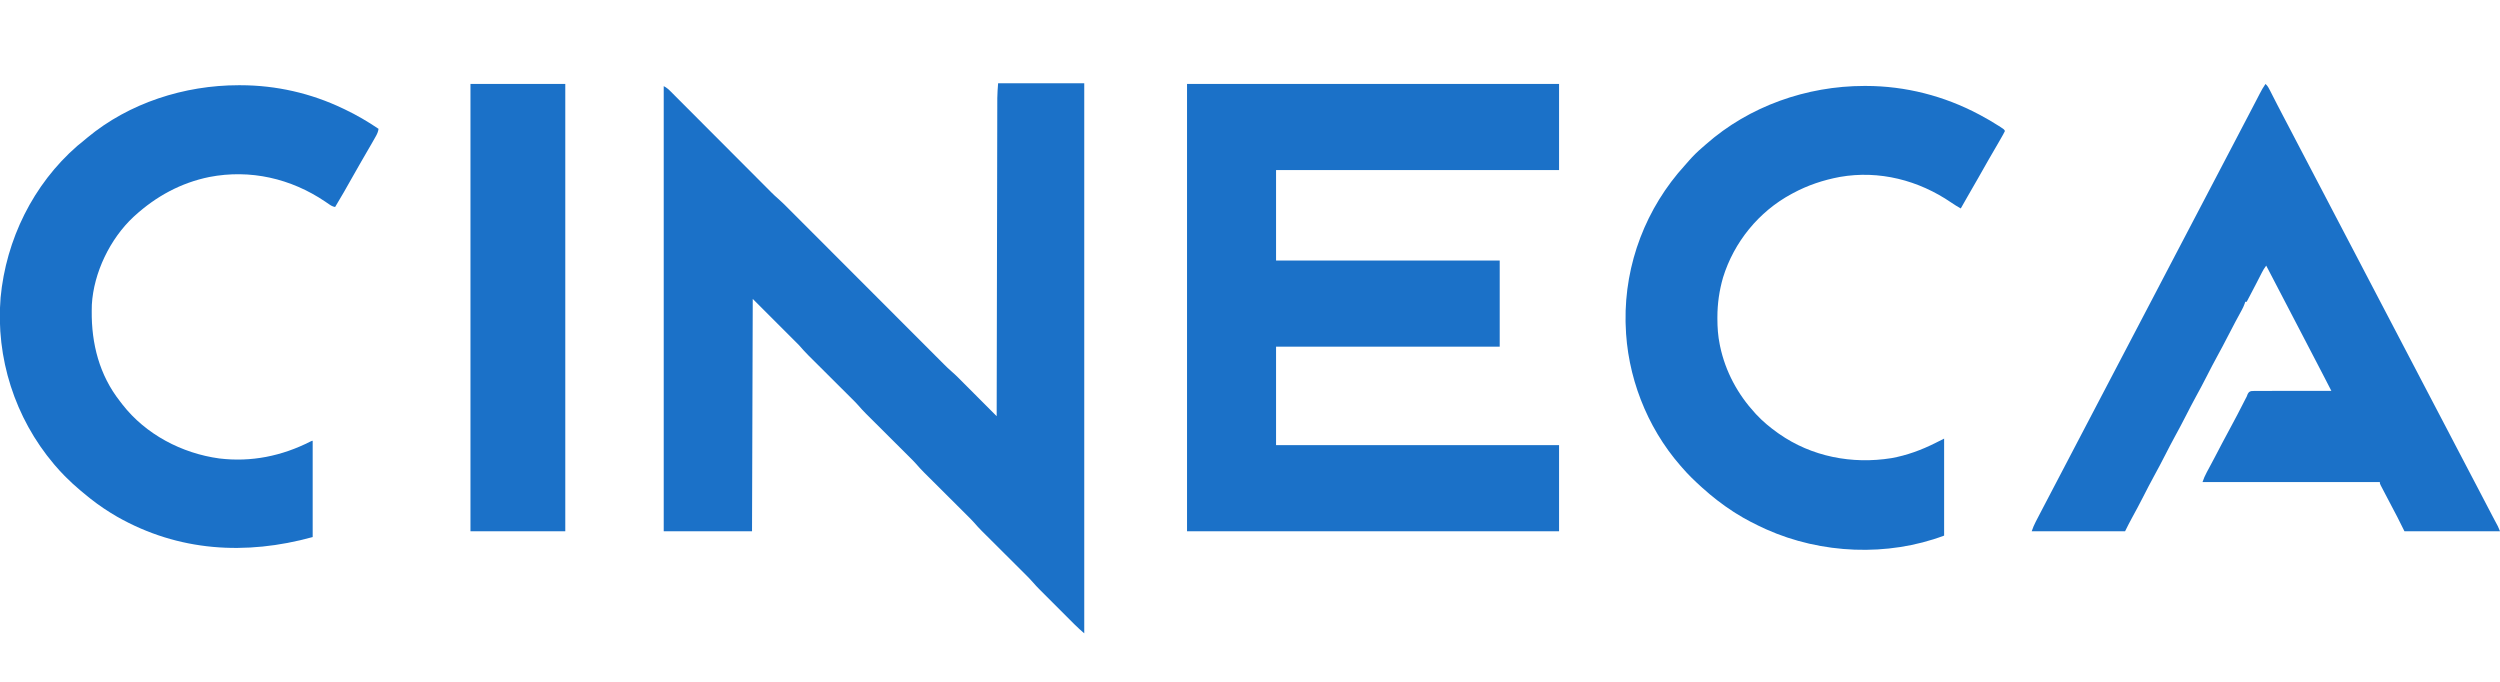 <?xml version="1.0" encoding="UTF-8"?>
<svg version="1.1" xmlns="http://www.w3.org/2000/svg" width="3454" height="942">
<path d="M0 0 C39.27 0 78.54 0 119 0 C119 250.8 119 501.6 119 760 C114.42 756.074 110.047 752.193 105.809 747.938 C105.234 747.365 104.659 746.792 104.066 746.201 C102.187 744.327 100.312 742.449 98.438 740.57 C97.119 739.253 95.801 737.935 94.482 736.618 C91.727 733.864 88.974 731.109 86.222 728.352 C82.712 724.836 79.197 721.325 75.681 717.815 C72.96 715.097 70.241 712.377 67.522 709.656 C66.228 708.362 64.934 707.067 63.638 705.774 C61.82 703.959 60.005 702.14 58.191 700.321 C57.667 699.798 57.142 699.275 56.601 698.736 C53.815 695.935 51.159 693.063 48.575 690.073 C45.085 686.047 41.397 682.269 37.615 678.518 C36.913 677.817 36.212 677.117 35.489 676.395 C33.978 674.889 32.467 673.384 30.955 671.879 C28.555 669.493 26.159 667.103 23.764 664.713 C18.679 659.639 13.59 654.569 8.5 649.5 C2.598 643.621 -3.303 637.741 -9.199 631.857 C-11.55 629.513 -13.903 627.172 -16.256 624.831 C-17.71 623.382 -19.162 621.932 -20.615 620.482 C-21.262 619.841 -21.908 619.2 -22.574 618.539 C-26.299 614.815 -29.802 610.964 -33.246 606.98 C-36.159 603.692 -39.267 600.61 -42.385 597.518 C-43.087 596.817 -43.788 596.117 -44.511 595.395 C-46.022 593.889 -47.533 592.384 -49.045 590.879 C-51.445 588.493 -53.841 586.103 -56.236 583.713 C-61.321 578.639 -66.41 573.569 -71.5 568.5 C-77.402 562.621 -83.303 556.741 -89.199 550.857 C-91.55 548.513 -93.903 546.172 -96.256 543.831 C-97.71 542.382 -99.162 540.932 -100.615 539.482 C-101.262 538.841 -101.908 538.2 -102.574 537.539 C-106.299 533.815 -109.802 529.964 -113.246 525.98 C-116.159 522.692 -119.267 519.61 -122.385 516.518 C-123.087 515.817 -123.788 515.117 -124.511 514.395 C-126.022 512.889 -127.533 511.384 -129.045 509.879 C-131.445 507.493 -133.841 505.103 -136.236 502.713 C-141.321 497.639 -146.41 492.569 -151.5 487.5 C-157.402 481.621 -163.303 475.741 -169.199 469.857 C-171.55 467.513 -173.903 465.172 -176.256 462.831 C-177.71 461.382 -179.162 459.932 -180.615 458.482 C-181.262 457.841 -181.908 457.2 -182.574 456.539 C-186.299 452.815 -189.802 448.964 -193.246 444.98 C-196.159 441.692 -199.267 438.61 -202.385 435.518 C-203.437 434.467 -203.437 434.467 -204.511 433.395 C-206.022 431.889 -207.533 430.384 -209.045 428.879 C-211.445 426.493 -213.841 424.103 -216.236 421.713 C-221.321 416.639 -226.41 411.569 -231.5 406.5 C-237.402 400.621 -243.303 394.741 -249.199 388.857 C-251.55 386.513 -253.903 384.172 -256.256 381.831 C-257.71 380.382 -259.162 378.932 -260.615 377.482 C-261.262 376.841 -261.908 376.2 -262.574 375.539 C-266.945 371.169 -270.909 366.676 -275 362 C-296.12 340.88 -317.24 319.76 -339 298 C-339.33 403.93 -339.66 509.86 -340 619 C-380.26 619 -420.52 619 -462 619 C-462 416.05 -462 213.1 -462 4 C-457.818 6.091 -455.109 8.62 -451.878 11.888 C-451.268 12.497 -450.658 13.107 -450.029 13.734 C-447.982 15.78 -445.943 17.833 -443.903 19.885 C-442.438 21.353 -440.973 22.819 -439.507 24.286 C-436.349 27.447 -433.194 30.611 -430.042 33.777 C-425.054 38.787 -420.06 43.79 -415.064 48.792 C-407.158 56.709 -399.256 64.631 -391.357 72.556 C-377.225 86.732 -363.088 100.902 -348.945 115.068 C-343.984 120.037 -339.025 125.01 -334.069 129.985 C-330.978 133.086 -327.885 136.186 -324.792 139.285 C-323.362 140.718 -321.934 142.151 -320.506 143.586 C-318.55 145.552 -316.59 147.515 -314.63 149.477 C-314.072 150.039 -313.514 150.601 -312.94 151.18 C-310.112 154.004 -307.223 156.701 -304.193 159.308 C-299.333 163.517 -294.819 168.048 -290.284 172.602 C-289.326 173.561 -288.368 174.519 -287.41 175.476 C-284.796 178.09 -282.185 180.707 -279.575 183.324 C-276.752 186.153 -273.926 188.98 -271.1 191.807 C-266.21 196.7 -261.321 201.595 -256.433 206.492 C-249.358 213.579 -242.28 220.663 -235.201 227.746 C-223.704 239.251 -212.209 250.757 -200.715 262.265 C-199.684 263.297 -199.684 263.297 -198.632 264.35 C-193.057 269.932 -187.482 275.514 -181.906 281.096 C-177.033 285.976 -172.159 290.856 -167.285 295.735 C-166.599 296.423 -165.912 297.11 -165.205 297.818 C-153.753 309.284 -142.299 320.748 -130.843 332.21 C-123.783 339.274 -116.726 346.34 -109.67 353.408 C-104.835 358.252 -99.999 363.093 -95.161 367.933 C-92.371 370.724 -89.583 373.515 -86.797 376.309 C-84.243 378.869 -81.687 381.428 -79.129 383.984 C-77.773 385.34 -76.42 386.699 -75.068 388.057 C-71.544 391.574 -68.024 395.034 -64.235 398.264 C-58.01 403.621 -52.322 409.556 -46.531 415.371 C-45.243 416.662 -43.954 417.952 -42.664 419.242 C-39.295 422.615 -35.929 425.991 -32.564 429.367 C-29.12 432.822 -25.673 436.273 -22.227 439.725 C-15.482 446.48 -8.74 453.239 -2 460 C-1.998 459.062 -1.997 458.123 -1.995 457.156 C-1.892 401.525 -1.784 345.893 -1.669 290.262 C-1.655 283.58 -1.641 276.899 -1.628 270.217 C-1.626 269.552 -1.625 268.888 -1.624 268.203 C-1.579 246.669 -1.538 225.135 -1.499 203.601 C-1.457 180.836 -1.412 158.071 -1.363 135.306 C-1.334 121.674 -1.308 108.042 -1.285 94.41 C-1.269 85.059 -1.25 75.708 -1.227 66.357 C-1.215 60.964 -1.203 55.571 -1.197 50.178 C-1.19 45.234 -1.179 40.291 -1.165 35.347 C-1.161 33.565 -1.158 31.782 -1.157 30 C-1.155 27.563 -1.148 25.125 -1.139 22.688 C-1.14 22.009 -1.141 21.33 -1.142 20.631 C-1.104 13.696 -0.498 6.974 0 0 Z " fill="#1B71C8" transform="translate(1379,115)"/>
<path d="M0 0 C169.62 0 339.24 0 514 0 C514 39.27 514 78.54 514 119 C384.97 119 255.94 119 123 119 C123 160.25 123 201.5 123 244 C224.97 244 326.94 244 432 244 C432 283.27 432 322.54 432 363 C330.03 363 228.06 363 123 363 C123 407.88 123 452.76 123 499 C252.03 499 381.06 499 514 499 C514 538.27 514 577.54 514 618 C344.38 618 174.76 618 0 618 C0 414.06 0 210.12 0 0 Z " fill="#1B71C8" transform="translate(1640,116)"/>
<path d="M0 0 C3.099 2.652 4.608 5.8 6.441 9.406 C6.765 10.038 7.089 10.671 7.422 11.322 C8.474 13.379 9.518 15.439 10.562 17.5 C11.29 18.925 12.018 20.349 12.747 21.773 C13.834 23.898 14.921 26.023 16.006 28.148 C18.714 33.453 21.463 38.736 24.25 44 C27.811 50.74 31.351 57.491 34.875 64.25 C35.377 65.212 35.878 66.174 36.395 67.165 C38.444 71.095 40.493 75.026 42.541 78.957 C48.078 89.581 53.624 100.2 59.211 110.798 C63.009 118.007 66.776 125.232 70.541 132.458 C73.659 138.438 76.791 144.41 79.938 150.375 C84.387 158.811 88.786 167.273 93.181 175.737 C96.852 182.803 100.547 189.856 104.262 196.898 C108.044 204.073 111.793 211.265 115.542 218.458 C118.659 224.438 121.791 230.41 124.938 236.375 C129.387 244.811 133.786 253.273 138.181 261.737 C141.457 268.043 144.748 274.34 148.062 280.625 C154.263 292.381 160.399 304.171 166.541 315.957 C172.078 326.581 177.624 337.2 183.211 347.798 C187.009 355.007 190.776 362.232 194.541 369.458 C197.659 375.438 200.791 381.41 203.938 387.375 C208.387 395.811 212.786 404.273 217.181 412.737 C220.852 419.803 224.547 426.856 228.262 433.898 C232.044 441.073 235.793 448.265 239.542 455.458 C242.659 461.438 245.791 467.41 248.938 473.375 C253.387 481.811 257.786 490.273 262.181 498.737 C265.852 505.803 269.547 512.856 273.262 519.898 C277.044 527.073 280.793 534.265 284.542 541.458 C287.659 547.438 290.791 553.41 293.938 559.375 C298.38 567.798 302.774 576.245 307.159 584.698 C309.75 589.687 312.349 594.672 314.98 599.641 C315.439 600.508 315.898 601.374 316.371 602.268 C317.222 603.872 318.074 605.475 318.93 607.076 C319.307 607.788 319.685 608.501 320.074 609.234 C320.563 610.15 320.563 610.15 321.061 611.085 C322.164 613.334 323.07 615.675 324 618 C280.44 618 236.88 618 192 618 C188.7 611.4 185.4 604.8 182 598 C178.412 591.151 178.412 591.151 174.805 584.312 C171.634 578.313 168.478 572.304 165.341 566.287 C164.699 565.058 164.056 563.83 163.411 562.603 C162.507 560.882 161.609 559.158 160.711 557.434 C160.188 556.434 159.665 555.434 159.126 554.404 C158 552 158 552 158 550 C77.15 550 -3.7 550 -87 550 C-85.423 545.27 -83.667 541.193 -81.324 536.855 C-80.963 536.177 -80.601 535.499 -80.229 534.8 C-79.053 532.594 -77.87 530.391 -76.688 528.188 C-75.041 525.104 -73.398 522.019 -71.754 518.934 C-71.345 518.167 -70.936 517.401 -70.515 516.611 C-66.999 510.017 -63.553 503.39 -60.125 496.75 C-55.782 488.353 -51.309 480.04 -46.747 471.76 C-41.458 462.109 -36.443 452.316 -31.43 442.519 C-31.1 441.874 -30.769 441.229 -30.429 440.565 C-29.528 438.808 -28.63 437.05 -27.732 435.291 C-27.161 434.205 -26.589 433.119 -26 432 C-25.528 430.795 -25.055 429.591 -24.568 428.35 C-23.181 425.965 -22.505 425.151 -19.833 424.351 C-16.926 424.093 -14.091 424.069 -11.173 424.114 C-10.07 424.103 -8.967 424.092 -7.831 424.081 C-4.184 424.053 -0.538 424.075 3.109 424.098 C5.637 424.088 8.165 424.076 10.693 424.06 C16.667 424.031 22.642 424.033 28.616 424.05 C35.419 424.068 42.222 424.046 49.025 424.021 C63.017 423.97 77.008 423.969 91 424 C88.673 419.479 86.346 414.957 84.018 410.436 C83.229 408.903 82.439 407.369 81.65 405.835 C77.424 397.623 73.197 389.412 68.875 381.25 C64.701 373.359 60.595 365.432 56.5 357.5 C52.362 349.485 48.216 341.475 44 333.5 C39.784 325.525 35.638 317.515 31.5 309.5 C26.943 300.676 22.368 291.862 17.729 283.081 C12.099 272.415 6.556 261.704 1 251 C-1.424 254.044 -3.23 257.169 -5.004 260.629 C-5.575 261.738 -6.147 262.848 -6.736 263.991 C-7.345 265.181 -7.954 266.372 -8.562 267.562 C-9.501 269.387 -10.44 271.211 -11.38 273.034 C-12.01 274.257 -12.639 275.479 -13.268 276.702 C-16.105 282.214 -18.982 287.705 -21.875 293.188 C-22.508 294.388 -22.508 294.388 -23.155 295.614 C-24.102 297.409 -25.051 299.205 -26 301 C-26.66 301 -27.32 301 -28 301 C-28.404 302.309 -28.404 302.309 -28.816 303.644 C-29.956 306.876 -31.309 309.687 -32.949 312.691 C-33.839 314.334 -33.839 314.334 -34.747 316.009 C-35.063 316.587 -35.378 317.165 -35.703 317.76 C-37.407 320.88 -39.094 324.008 -40.781 327.137 C-41.131 327.784 -41.48 328.432 -41.84 329.099 C-45.544 335.979 -49.119 342.924 -52.688 349.875 C-56.979 358.226 -61.336 366.531 -65.875 374.75 C-71.326 384.622 -76.475 394.638 -81.613 404.674 C-86.41 414.038 -91.309 423.328 -96.402 432.535 C-100.933 440.773 -105.216 449.133 -109.5 457.5 C-114.666 467.59 -119.915 477.615 -125.402 487.535 C-129.933 495.773 -134.216 504.133 -138.5 512.5 C-143.666 522.59 -148.915 532.615 -154.402 542.535 C-159.321 551.48 -163.952 560.569 -168.603 569.654 C-173.619 579.449 -178.724 589.181 -184.07 598.801 C-187.577 605.128 -190.754 611.507 -194 618 C-236.57 618 -279.14 618 -323 618 C-321.438 613.315 -319.704 609.196 -317.438 604.863 C-316.916 603.855 -316.916 603.855 -316.385 602.825 C-315.261 600.652 -314.131 598.482 -313 596.312 C-312.219 594.807 -311.439 593.301 -310.659 591.795 C-305.937 582.686 -301.184 573.593 -296.387 564.523 C-293.569 559.194 -290.786 553.846 -288 548.5 C-284.348 541.492 -280.685 534.49 -277 527.5 C-271.299 516.685 -265.65 505.842 -260 495 C-253.95 483.39 -247.894 471.783 -241.789 460.202 C-238.509 453.977 -235.252 447.74 -232 441.5 C-227.948 433.725 -223.878 425.959 -219.789 418.203 C-216.509 411.978 -213.252 405.74 -210 399.5 C-205.948 391.725 -201.878 383.959 -197.789 376.203 C-194.509 369.978 -191.252 363.74 -188 357.5 C-183.948 349.725 -179.878 341.959 -175.789 334.203 C-171.991 326.994 -168.224 319.769 -164.459 312.542 C-161.341 306.562 -158.209 300.59 -155.062 294.625 C-151.181 287.264 -147.335 279.885 -143.5 272.5 C-139.27 264.354 -135.021 256.22 -130.738 248.102 C-127.474 241.91 -124.235 235.707 -121 229.5 C-116.948 221.725 -112.878 213.959 -108.789 206.203 C-105.509 199.978 -102.252 193.74 -99 187.5 C-94.948 179.725 -90.878 171.959 -86.789 164.203 C-83.509 157.978 -80.252 151.74 -77 145.5 C-72.948 137.725 -68.878 129.959 -64.789 122.203 C-60.991 114.994 -57.224 107.769 -53.459 100.542 C-50.341 94.562 -47.209 88.59 -44.062 82.625 C-40.181 75.264 -36.335 67.885 -32.5 60.5 C-28.275 52.364 -24.034 44.236 -19.751 36.13 C-17.433 31.739 -15.136 27.337 -12.855 22.926 C-12.05 21.371 -12.05 21.371 -11.229 19.786 C-10.186 17.771 -9.146 15.755 -8.109 13.738 C-5.634 8.962 -3.106 4.394 0 0 Z " fill="#1B71C8" transform="translate(3130,116)"/>
<path d="M0 0 C1.276 -0.001 1.276 -0.001 2.578 -0.002 C57.068 0.066 110.315 13.739 158.438 39.25 C159.506 39.816 159.506 39.816 160.596 40.394 C169.269 45.026 177.726 49.935 186 55.25 C186.733 55.719 187.466 56.188 188.22 56.671 C193.312 59.998 193.312 59.998 194.438 62.25 C193.488 64.391 193.488 64.391 191.965 67.07 C191.402 68.068 190.839 69.066 190.26 70.094 C189.327 71.718 189.327 71.718 188.375 73.375 C187.739 74.496 187.103 75.618 186.447 76.773 C181.603 85.301 176.656 93.768 171.691 102.225 C166.917 110.375 162.3 118.606 157.707 126.859 C152.96 135.369 148.08 143.797 143.143 152.197 C139.828 157.839 136.584 163.512 133.438 169.25 C128.909 166.746 124.606 164.063 120.338 161.14 C75.197 130.246 20.745 116.142 -33.681 125.707 C-56.653 130.039 -77.991 137.129 -98.562 148.25 C-99.46 148.729 -99.46 148.729 -100.376 149.218 C-145.562 173.479 -179.912 215.723 -195.027 264.688 C-200.227 282.729 -202.796 300.769 -202.812 319.5 C-202.813 320.208 -202.814 320.916 -202.815 321.645 C-202.796 333.723 -202.011 345.403 -199.562 357.25 C-199.396 358.068 -199.23 358.886 -199.059 359.729 C-191.717 394.613 -174.647 426.124 -150.562 452.25 C-150.029 452.828 -149.496 453.407 -148.947 454.003 C-140.005 463.575 -130.233 471.672 -119.562 479.25 C-118.986 479.661 -118.409 480.071 -117.815 480.494 C-72.525 512.238 -16.703 522.895 37.438 514.25 C58.751 510.454 79.147 502.96 98.438 493.25 C102.397 491.27 106.358 489.29 110.438 487.25 C110.438 531.47 110.438 575.69 110.438 621.25 C32.291 650.555 -59.203 646.628 -135.304 612.594 C-149.833 605.989 -164.088 598.827 -177.562 590.25 C-178.559 589.624 -179.555 588.997 -180.582 588.352 C-195.794 578.488 -210.137 567.422 -223.562 555.25 C-224.148 554.721 -224.733 554.192 -225.336 553.647 C-234.573 545.276 -243.464 536.738 -251.562 527.25 C-252.363 526.339 -253.164 525.427 -253.988 524.488 C-300.636 470.979 -327.956 400.194 -329.562 329.25 C-329.602 327.982 -329.642 326.713 -329.684 325.406 C-331.019 245.59 -301.312 168.415 -247.68 109.586 C-245.772 107.481 -243.912 105.344 -242.062 103.188 C-236.449 96.757 -230.375 90.783 -223.887 85.238 C-222.103 83.712 -220.338 82.164 -218.582 80.605 C-158.757 27.824 -79.348 0.057 0 0 Z " fill="#1B71C8" transform="translate(2575.562,118.75)"/>
<path d="M0 0 C0.9 -0.001 1.8 -0.001 2.728 -0.002 C51.904 0.056 100.123 10.976 144.5 32.25 C145.321 32.639 146.141 33.028 146.987 33.429 C163.224 41.166 178.606 50.174 193.5 60.25 C192.909 64.119 191.758 66.966 189.832 70.363 C189.276 71.351 188.72 72.339 188.146 73.357 C187.541 74.415 186.936 75.473 186.312 76.562 C185.685 77.67 185.058 78.778 184.412 79.92 C179.599 88.398 174.688 96.818 169.753 105.226 C165.579 112.352 161.516 119.534 157.5 126.75 C149.728 140.714 141.737 154.555 133.5 168.25 C130.125 167.619 127.889 166.352 125.078 164.406 C124.226 163.824 123.374 163.242 122.497 162.642 C121.59 162.017 120.684 161.393 119.75 160.75 C72.364 128.785 16.31 115.872 -40.196 126.77 C-79.671 134.798 -113.945 153.567 -143.562 180.562 C-144.062 181.018 -144.562 181.473 -145.078 181.941 C-177.379 212.067 -200.119 259.026 -202.613 303.254 C-202.679 305.337 -202.716 307.417 -202.738 309.5 C-202.748 310.267 -202.758 311.035 -202.768 311.825 C-203.227 357.178 -192.219 400.441 -163.75 436.658 C-162.629 438.086 -161.533 439.534 -160.441 440.984 C-128.219 482.44 -78.208 508.604 -26.583 515.648 C17.723 520.996 59.974 512.325 99.656 492.133 C101.5 491.25 101.5 491.25 102.5 491.25 C102.5 535.14 102.5 579.03 102.5 624.25 C10.066 649.749 -82.788 644.307 -167.5 596.25 C-180.46 588.734 -192.764 580.56 -204.5 571.25 C-205.469 570.482 -206.439 569.713 -207.438 568.922 C-210.152 566.728 -212.829 564.496 -215.5 562.25 C-216.562 561.375 -217.625 560.5 -218.688 559.625 C-225.585 553.888 -232.09 547.84 -238.438 541.5 C-239.135 540.803 -239.833 540.107 -240.551 539.389 C-245.059 534.832 -249.344 530.129 -253.5 525.25 C-254.013 524.649 -254.527 524.048 -255.055 523.428 C-308.951 459.692 -335.555 376.569 -328.68 293.403 C-321.138 213.244 -283.641 136.831 -222.586 83.715 C-220.799 82.255 -218.999 80.809 -217.188 79.379 C-214.353 77.134 -211.62 74.791 -208.875 72.438 C-151.036 24.337 -74.603 0.051 0 0 Z " fill="#1B71C8" transform="translate(329.5,117.75)"/>
<path d="M0 0 C43.23 0 86.46 0 131 0 C131 203.94 131 407.88 131 618 C87.77 618 44.54 618 0 618 C0 414.06 0 210.12 0 0 Z " fill="#1B71C8" transform="translate(650,116)"/>
</svg>
